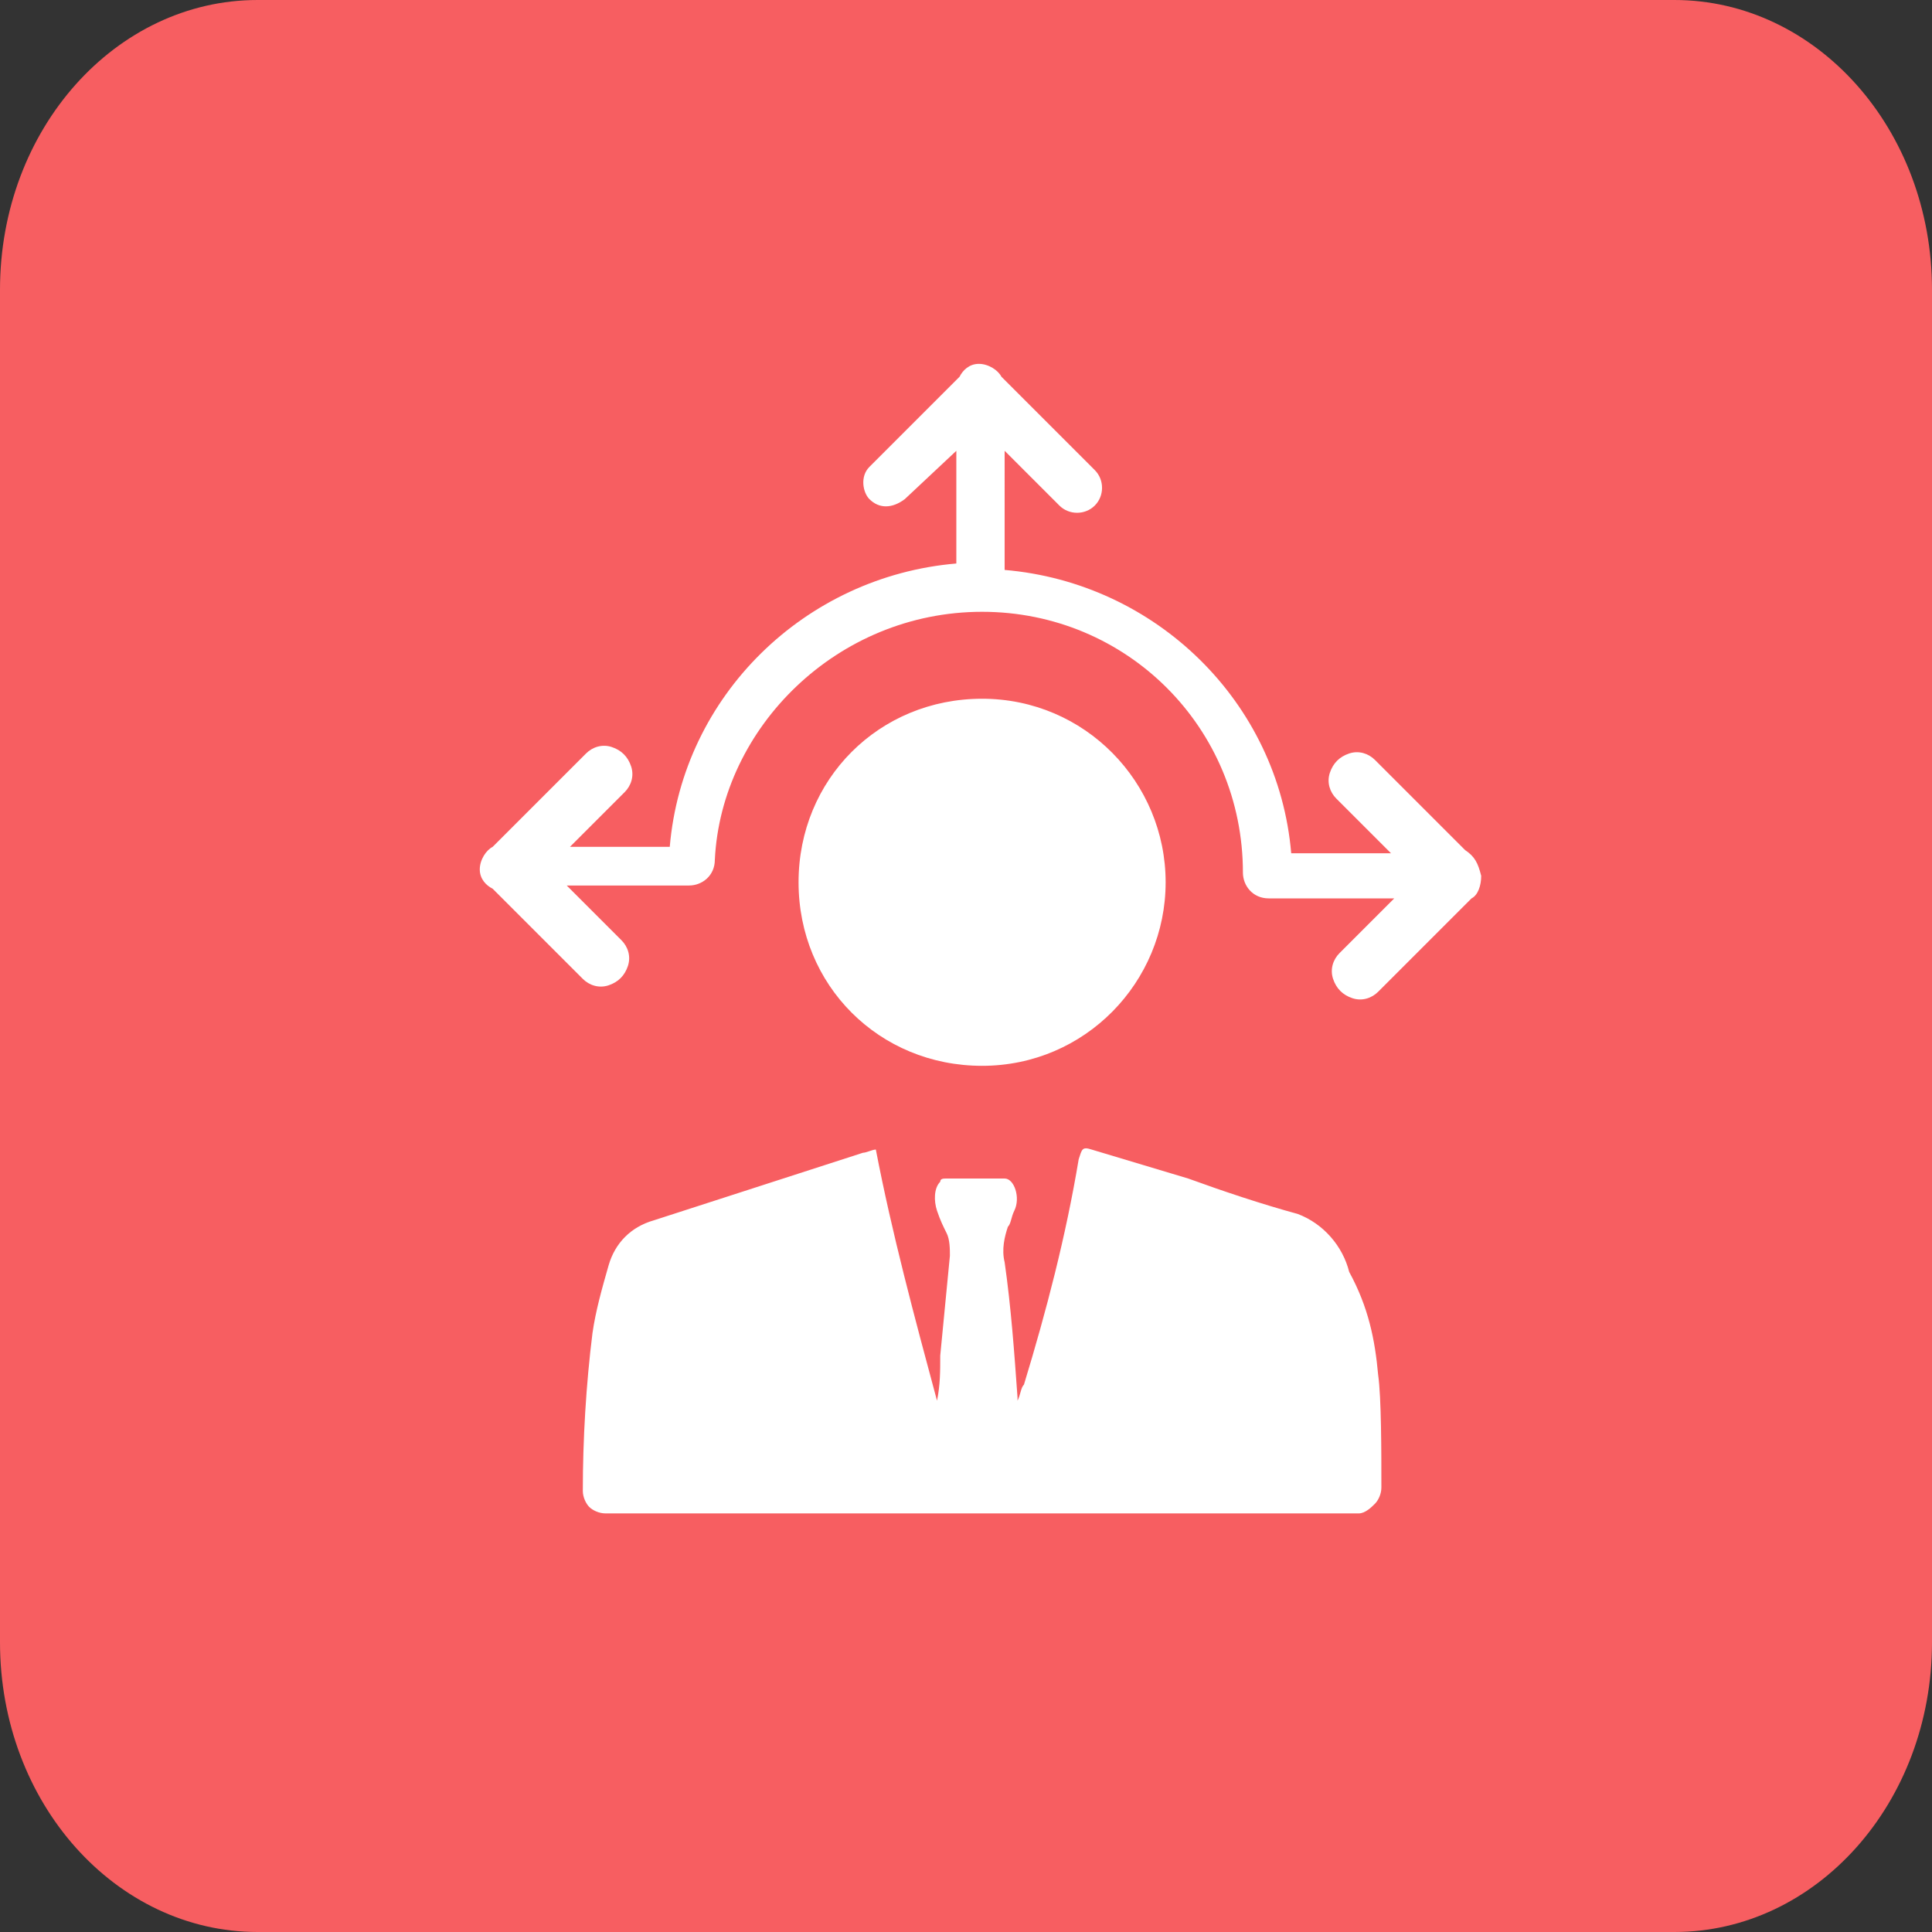 <?xml version="1.0" encoding="utf-8"?>
<!-- Generator: Adobe Illustrator 21.1.0, SVG Export Plug-In . SVG Version: 6.00 Build 0)  -->
<svg version="1.1" id="Layer_1" xmlns="http://www.w3.org/2000/svg" xmlns:xlink="http://www.w3.org/1999/xlink" x="0px" y="0px"
	 viewBox="0 0 60 60" style="enable-background:new 0 0 60 60;" xml:space="preserve">
<rect x="0" y="0" width="60" height="60" fill="#333333" stroke="none"/>
<style type="text/css">
	.st0{fill:#F75E61;}
	.st1{fill:#FFFFFF;}
</style>
<title>Group 6</title>
<desc>Created with Sketch.</desc>
<path id="Rectangle" class="st0" d="M8,0h44c4.4,0,8,4,8,9v42c0,5-3.6,9-8,9H8c-4.4,0-8-4-8-9V9C0,4,3.6,0,8,0z"/>
<g id="noun_704694_cc" transform="translate(15, 11)">
	<path id="Shape" class="st1" d="M27.8,31.7c0.1,0.7,0.1,2.4,0.1,3.5c0,0.2-0.1,0.4-0.2,0.5S27.4,36,27.2,36H3.8
		c-0.2,0-0.4-0.1-0.5-0.2c-0.1-0.1-0.2-0.3-0.2-0.5c0-1.6,0.1-3.3,0.3-4.9c0.1-0.7,0.3-1.4,0.5-2.1c0.2-0.7,0.7-1.2,1.4-1.4l6.5-2.1
		c0.1,0,0.3-0.1,0.4-0.1c0.5,2.6,1.2,5.2,1.9,7.8h0c0.1-0.5,0.1-0.9,0.1-1.4c0.1-1,0.2-2.1,0.3-3.1c0-0.2,0-0.5-0.1-0.7
		c-0.1-0.2-0.2-0.4-0.3-0.7c-0.1-0.3-0.1-0.7,0.1-0.9c0-0.1,0.1-0.1,0.2-0.1c0.6,0,1.2,0,1.8,0c0.3,0,0.5,0.6,0.3,1
		c-0.1,0.2-0.1,0.4-0.2,0.5c-0.1,0.3-0.2,0.7-0.1,1.1c0.2,1.4,0.3,2.8,0.4,4.2c0,0,0,0,0,0.1c0.1-0.2,0.1-0.4,0.2-0.5
		c0.7-2.3,1.3-4.6,1.7-7c0.1-0.3,0.1-0.4,0.4-0.3c1,0.3,2,0.6,3,0.9c1.1,0.4,2.3,0.8,3.4,1.1c0.8,0.3,1.4,1,1.6,1.8
		C27.5,29.6,27.7,30.6,27.8,31.7z M21.2,16.4c0-3.1-2.5-5.7-5.7-5.7s-5.7,2.5-5.7,5.7s2.5,5.7,5.7,5.7S21.2,19.5,21.2,16.4z
		 M30.5,15.4l-2.8-2.8c-0.2-0.2-0.5-0.3-0.8-0.2s-0.5,0.3-0.6,0.6c-0.1,0.3,0,0.6,0.2,0.8l1.7,1.7h-3.1c-0.4-4.7-4.2-8.4-8.9-8.8V3
		l1.7,1.7c0.3,0.3,0.8,0.3,1.1,0c0.3-0.3,0.3-0.8,0-1.1l-2.9-2.9c-0.1-0.2-0.4-0.4-0.7-0.4c-0.3,0-0.5,0.2-0.6,0.4L12,3.5
		c-0.3,0.3-0.2,0.8,0,1c0.3,0.3,0.7,0.3,1.1,0L14.7,3v3.5c-4.7,0.4-8.5,4.1-8.9,8.8H2.7l1.7-1.7c0.2-0.2,0.3-0.5,0.2-0.8
		c-0.1-0.3-0.3-0.5-0.6-0.6c-0.3-0.1-0.6,0-0.8,0.2l-2.9,2.9c-0.2,0.1-0.4,0.4-0.4,0.7s0.2,0.5,0.4,0.6l2.8,2.8
		c0.2,0.2,0.5,0.3,0.8,0.2s0.5-0.3,0.6-0.6c0.1-0.3,0-0.6-0.2-0.8l-1.7-1.7h3.8c0.4,0,0.8-0.3,0.8-0.8C7.4,11.6,11,8,15.5,8
		s8.1,3.6,8.1,8.1c0,0.4,0.3,0.8,0.8,0.8h3.9l-1.7,1.7c-0.2,0.2-0.3,0.5-0.2,0.8c0.1,0.3,0.3,0.5,0.6,0.6s0.6,0,0.8-0.2l2.9-2.9
		c0.2-0.1,0.3-0.4,0.3-0.7C30.9,15.8,30.8,15.6,30.5,15.4L30.5,15.4z"/>
</g>
</svg>
